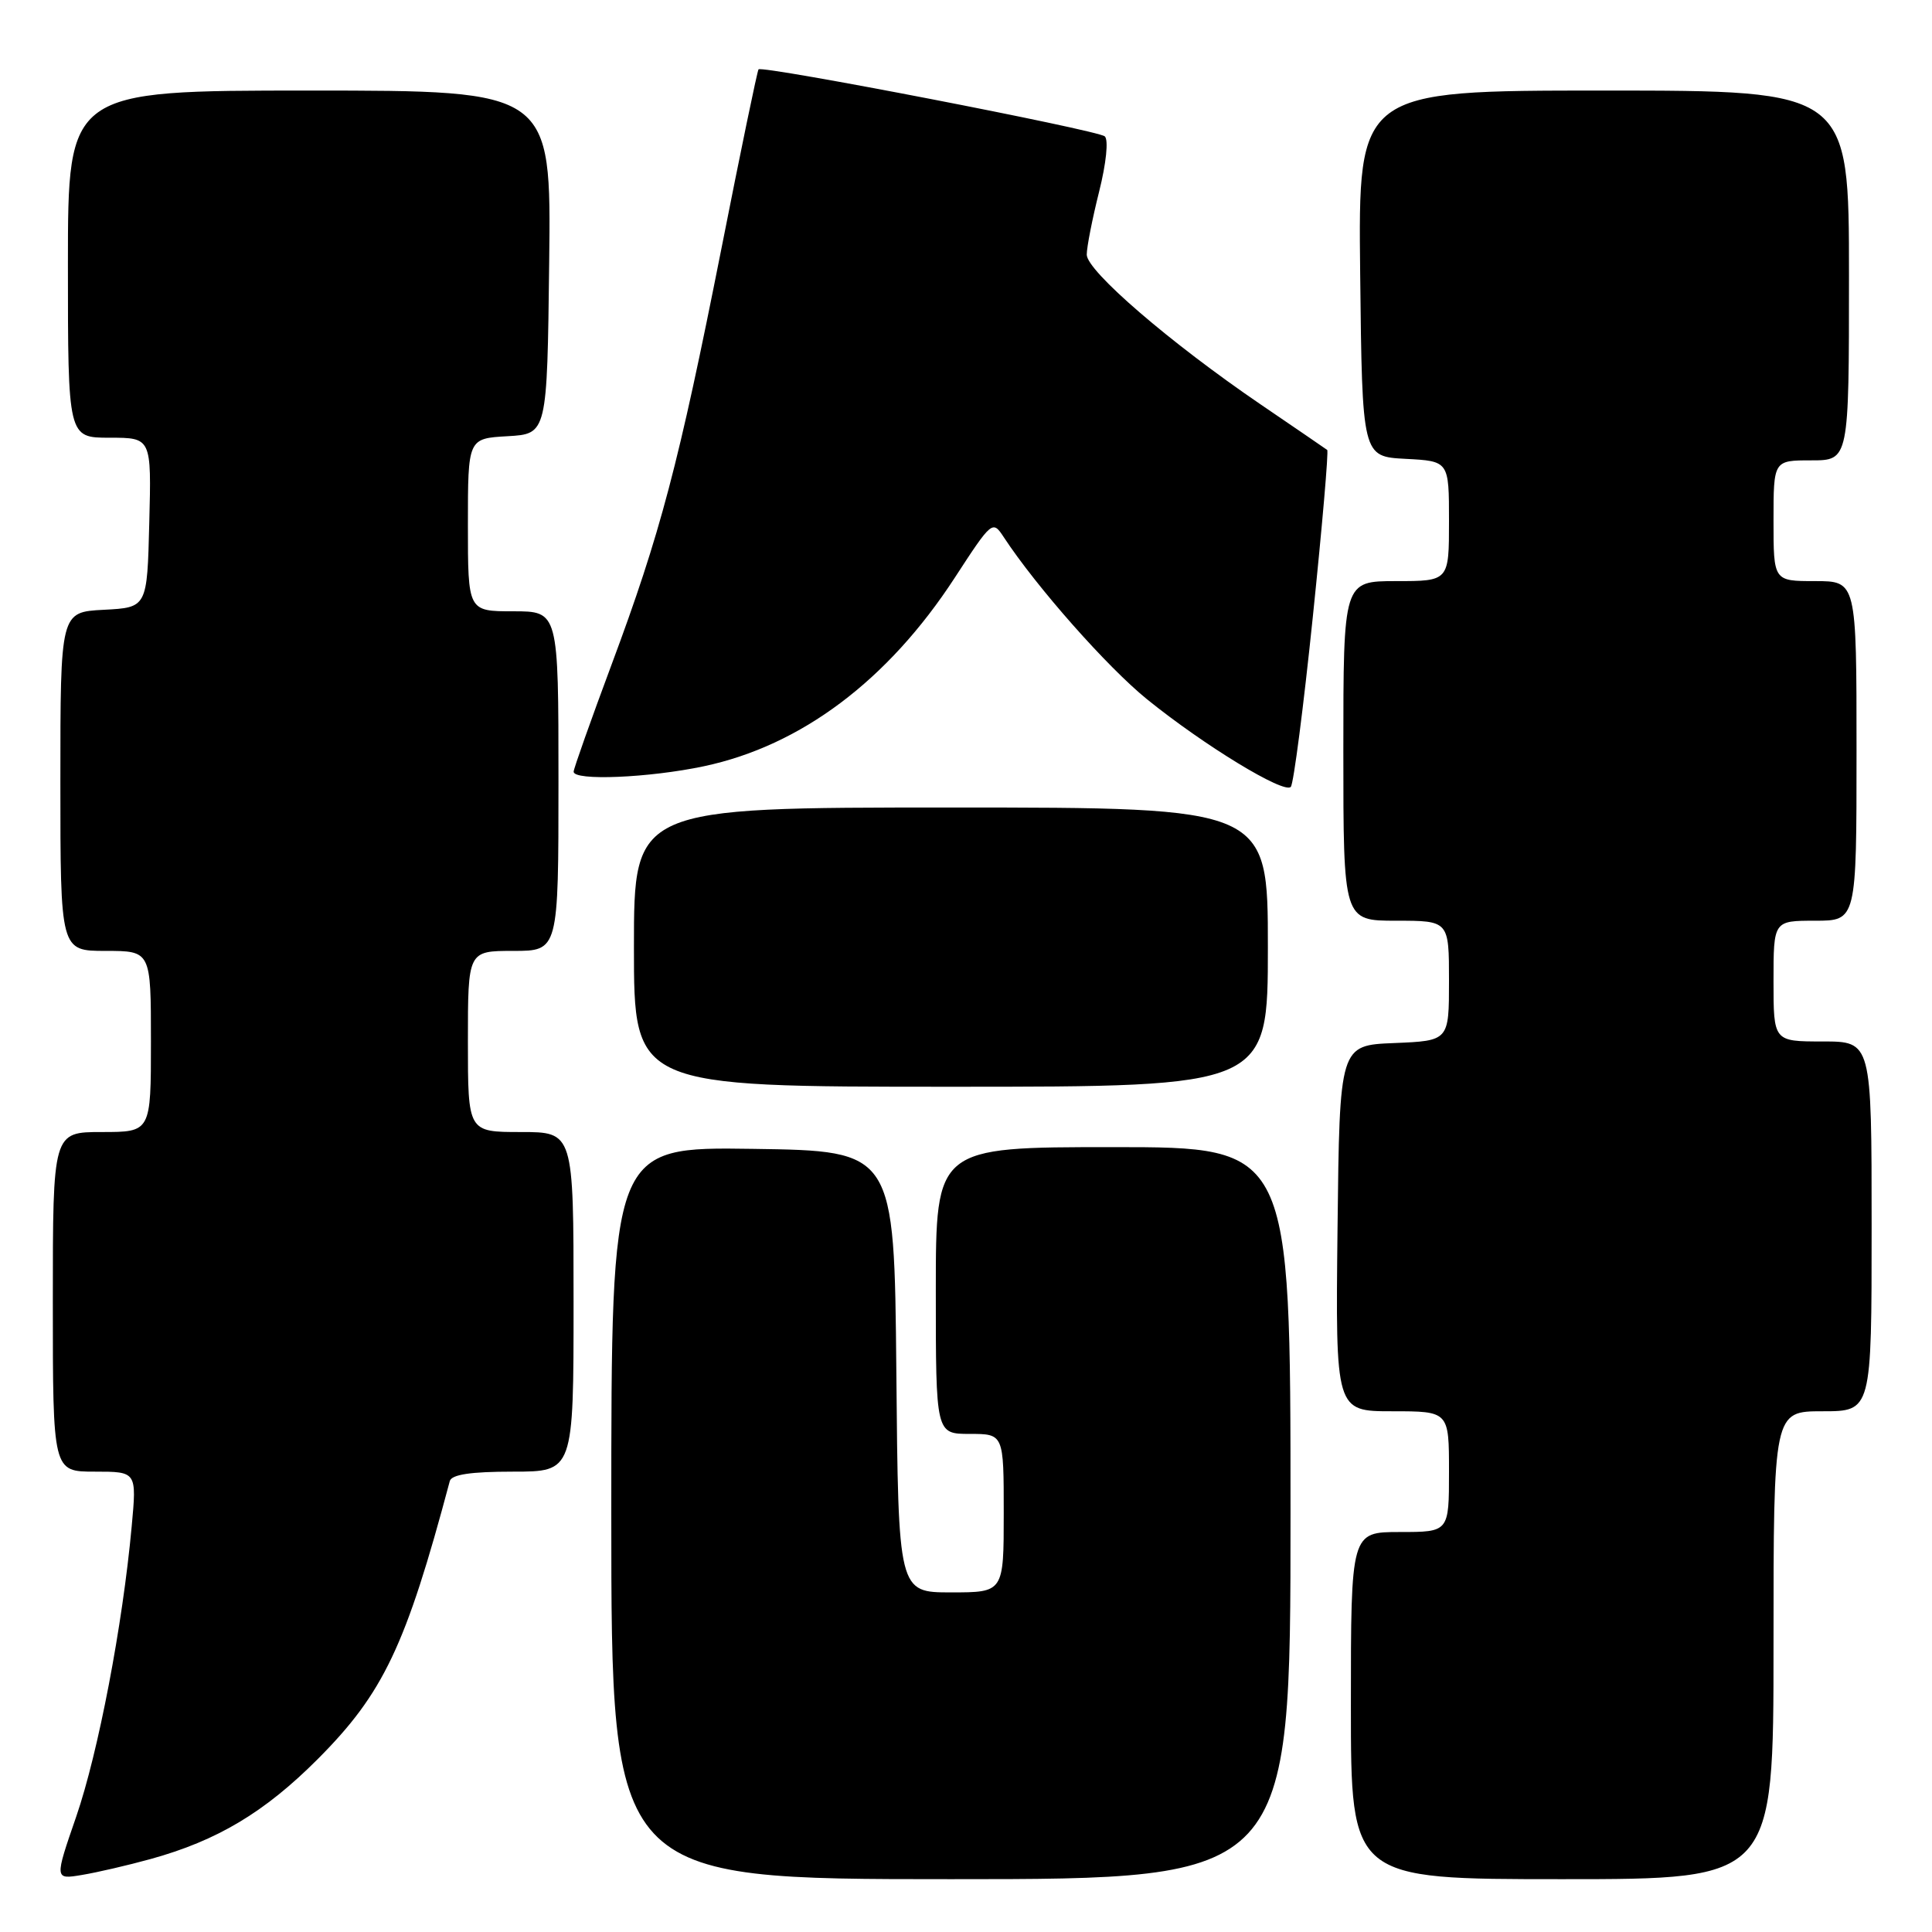 <?xml version="1.0" encoding="UTF-8" standalone="no"?>
<!DOCTYPE svg PUBLIC "-//W3C//DTD SVG 1.1//EN" "http://www.w3.org/Graphics/SVG/1.1/DTD/svg11.dtd" >
<svg xmlns="http://www.w3.org/2000/svg" xmlns:xlink="http://www.w3.org/1999/xlink" version="1.1" viewBox="0 0 256 256">
 <g >
 <path fill="currentColor"
d=" M 19.96 246.33 C 28.79 243.89 35.06 240.14 42.08 233.11 C 50.80 224.37 53.77 218.13 59.60 196.25 C 59.84 195.38 62.39 195.00 67.97 195.00 C 76.00 195.00 76.00 195.00 76.00 172.50 C 76.00 150.00 76.00 150.00 69.00 150.00 C 62.00 150.00 62.00 150.00 62.00 138.00 C 62.00 126.00 62.00 126.00 68.00 126.00 C 74.00 126.00 74.00 126.00 74.00 103.50 C 74.00 81.00 74.00 81.00 68.00 81.00 C 62.00 81.00 62.00 81.00 62.00 69.55 C 62.00 58.10 62.00 58.10 67.25 57.80 C 72.50 57.50 72.50 57.50 72.77 34.75 C 73.04 12.00 73.04 12.00 41.02 12.00 C 9.00 12.00 9.00 12.00 9.00 35.00 C 9.00 58.00 9.00 58.00 14.53 58.00 C 20.07 58.00 20.07 58.00 19.78 69.25 C 19.50 80.50 19.50 80.50 13.75 80.80 C 8.00 81.10 8.00 81.10 8.00 103.55 C 8.00 126.00 8.00 126.00 14.00 126.00 C 20.00 126.00 20.00 126.00 20.00 138.00 C 20.00 150.00 20.00 150.00 13.50 150.00 C 7.00 150.00 7.00 150.00 7.00 172.50 C 7.00 195.00 7.00 195.00 12.56 195.00 C 18.12 195.00 18.12 195.00 17.45 202.25 C 16.25 215.37 13.02 232.23 10.10 240.71 C 7.22 249.05 7.22 249.05 10.86 248.44 C 12.86 248.11 16.96 247.16 19.96 246.33 Z  M 171.00 200.50 C 171.00 152.00 171.00 152.00 147.50 152.00 C 124.00 152.00 124.00 152.00 124.00 171.00 C 124.00 190.00 124.00 190.00 128.50 190.00 C 133.00 190.00 133.00 190.00 133.00 200.50 C 133.00 211.00 133.00 211.00 126.02 211.00 C 119.03 211.00 119.03 211.00 118.77 181.75 C 118.50 152.50 118.50 152.50 99.75 152.23 C 81.00 151.96 81.00 151.96 81.00 200.48 C 81.00 249.00 81.00 249.00 126.00 249.00 C 171.00 249.00 171.00 249.00 171.00 200.50 Z  M 235.00 218.00 C 235.00 187.00 235.00 187.00 241.50 187.00 C 248.00 187.00 248.00 187.00 248.00 162.50 C 248.00 138.00 248.00 138.00 241.50 138.00 C 235.00 138.00 235.00 138.00 235.00 130.00 C 235.00 122.00 235.00 122.00 240.50 122.00 C 246.00 122.00 246.00 122.00 246.00 99.50 C 246.00 77.00 246.00 77.00 240.50 77.00 C 235.00 77.00 235.00 77.00 235.00 69.00 C 235.00 61.00 235.00 61.00 240.00 61.00 C 245.00 61.00 245.00 61.00 245.00 36.50 C 245.00 12.00 245.00 12.00 212.48 12.00 C 179.96 12.00 179.96 12.00 180.23 36.25 C 180.50 60.50 180.50 60.50 186.25 60.80 C 192.00 61.10 192.00 61.10 192.00 69.05 C 192.00 77.00 192.00 77.00 185.00 77.00 C 178.00 77.00 178.00 77.00 178.00 99.50 C 178.00 122.00 178.00 122.00 185.00 122.00 C 192.00 122.00 192.00 122.00 192.00 129.96 C 192.00 137.91 192.00 137.91 184.75 138.21 C 177.50 138.50 177.50 138.50 177.23 162.75 C 176.96 187.00 176.96 187.00 184.48 187.00 C 192.00 187.00 192.00 187.00 192.00 195.00 C 192.00 203.00 192.00 203.00 185.50 203.00 C 179.00 203.00 179.00 203.00 179.00 226.00 C 179.00 249.00 179.00 249.00 207.00 249.00 C 235.00 249.00 235.00 249.00 235.00 218.00 Z  M 168.00 125.50 C 168.00 107.00 168.00 107.00 126.00 107.00 C 84.00 107.00 84.00 107.00 84.00 125.50 C 84.00 144.00 84.00 144.00 126.00 144.00 C 168.00 144.00 168.00 144.00 168.00 125.50 Z  M 173.96 81.69 C 175.20 69.70 176.06 59.76 175.86 59.62 C 175.66 59.47 171.69 56.75 167.03 53.58 C 155.04 45.41 144.00 35.90 144.00 33.74 C 144.00 32.73 144.74 28.98 145.64 25.39 C 146.58 21.64 146.90 18.53 146.39 18.07 C 145.48 17.24 101.00 8.64 100.51 9.19 C 100.35 9.36 98.13 20.07 95.58 33.00 C 89.92 61.55 87.51 70.70 81.03 88.08 C 78.28 95.46 76.02 101.84 76.01 102.25 C 75.99 103.49 86.02 103.07 93.28 101.53 C 106.15 98.80 117.66 90.15 126.50 76.57 C 131.44 68.98 131.52 68.92 133.00 71.17 C 137.34 77.78 146.73 88.40 151.99 92.66 C 159.54 98.77 170.18 105.25 171.04 104.26 C 171.41 103.84 172.72 93.69 173.96 81.69 Z "/>
</g>
</svg>